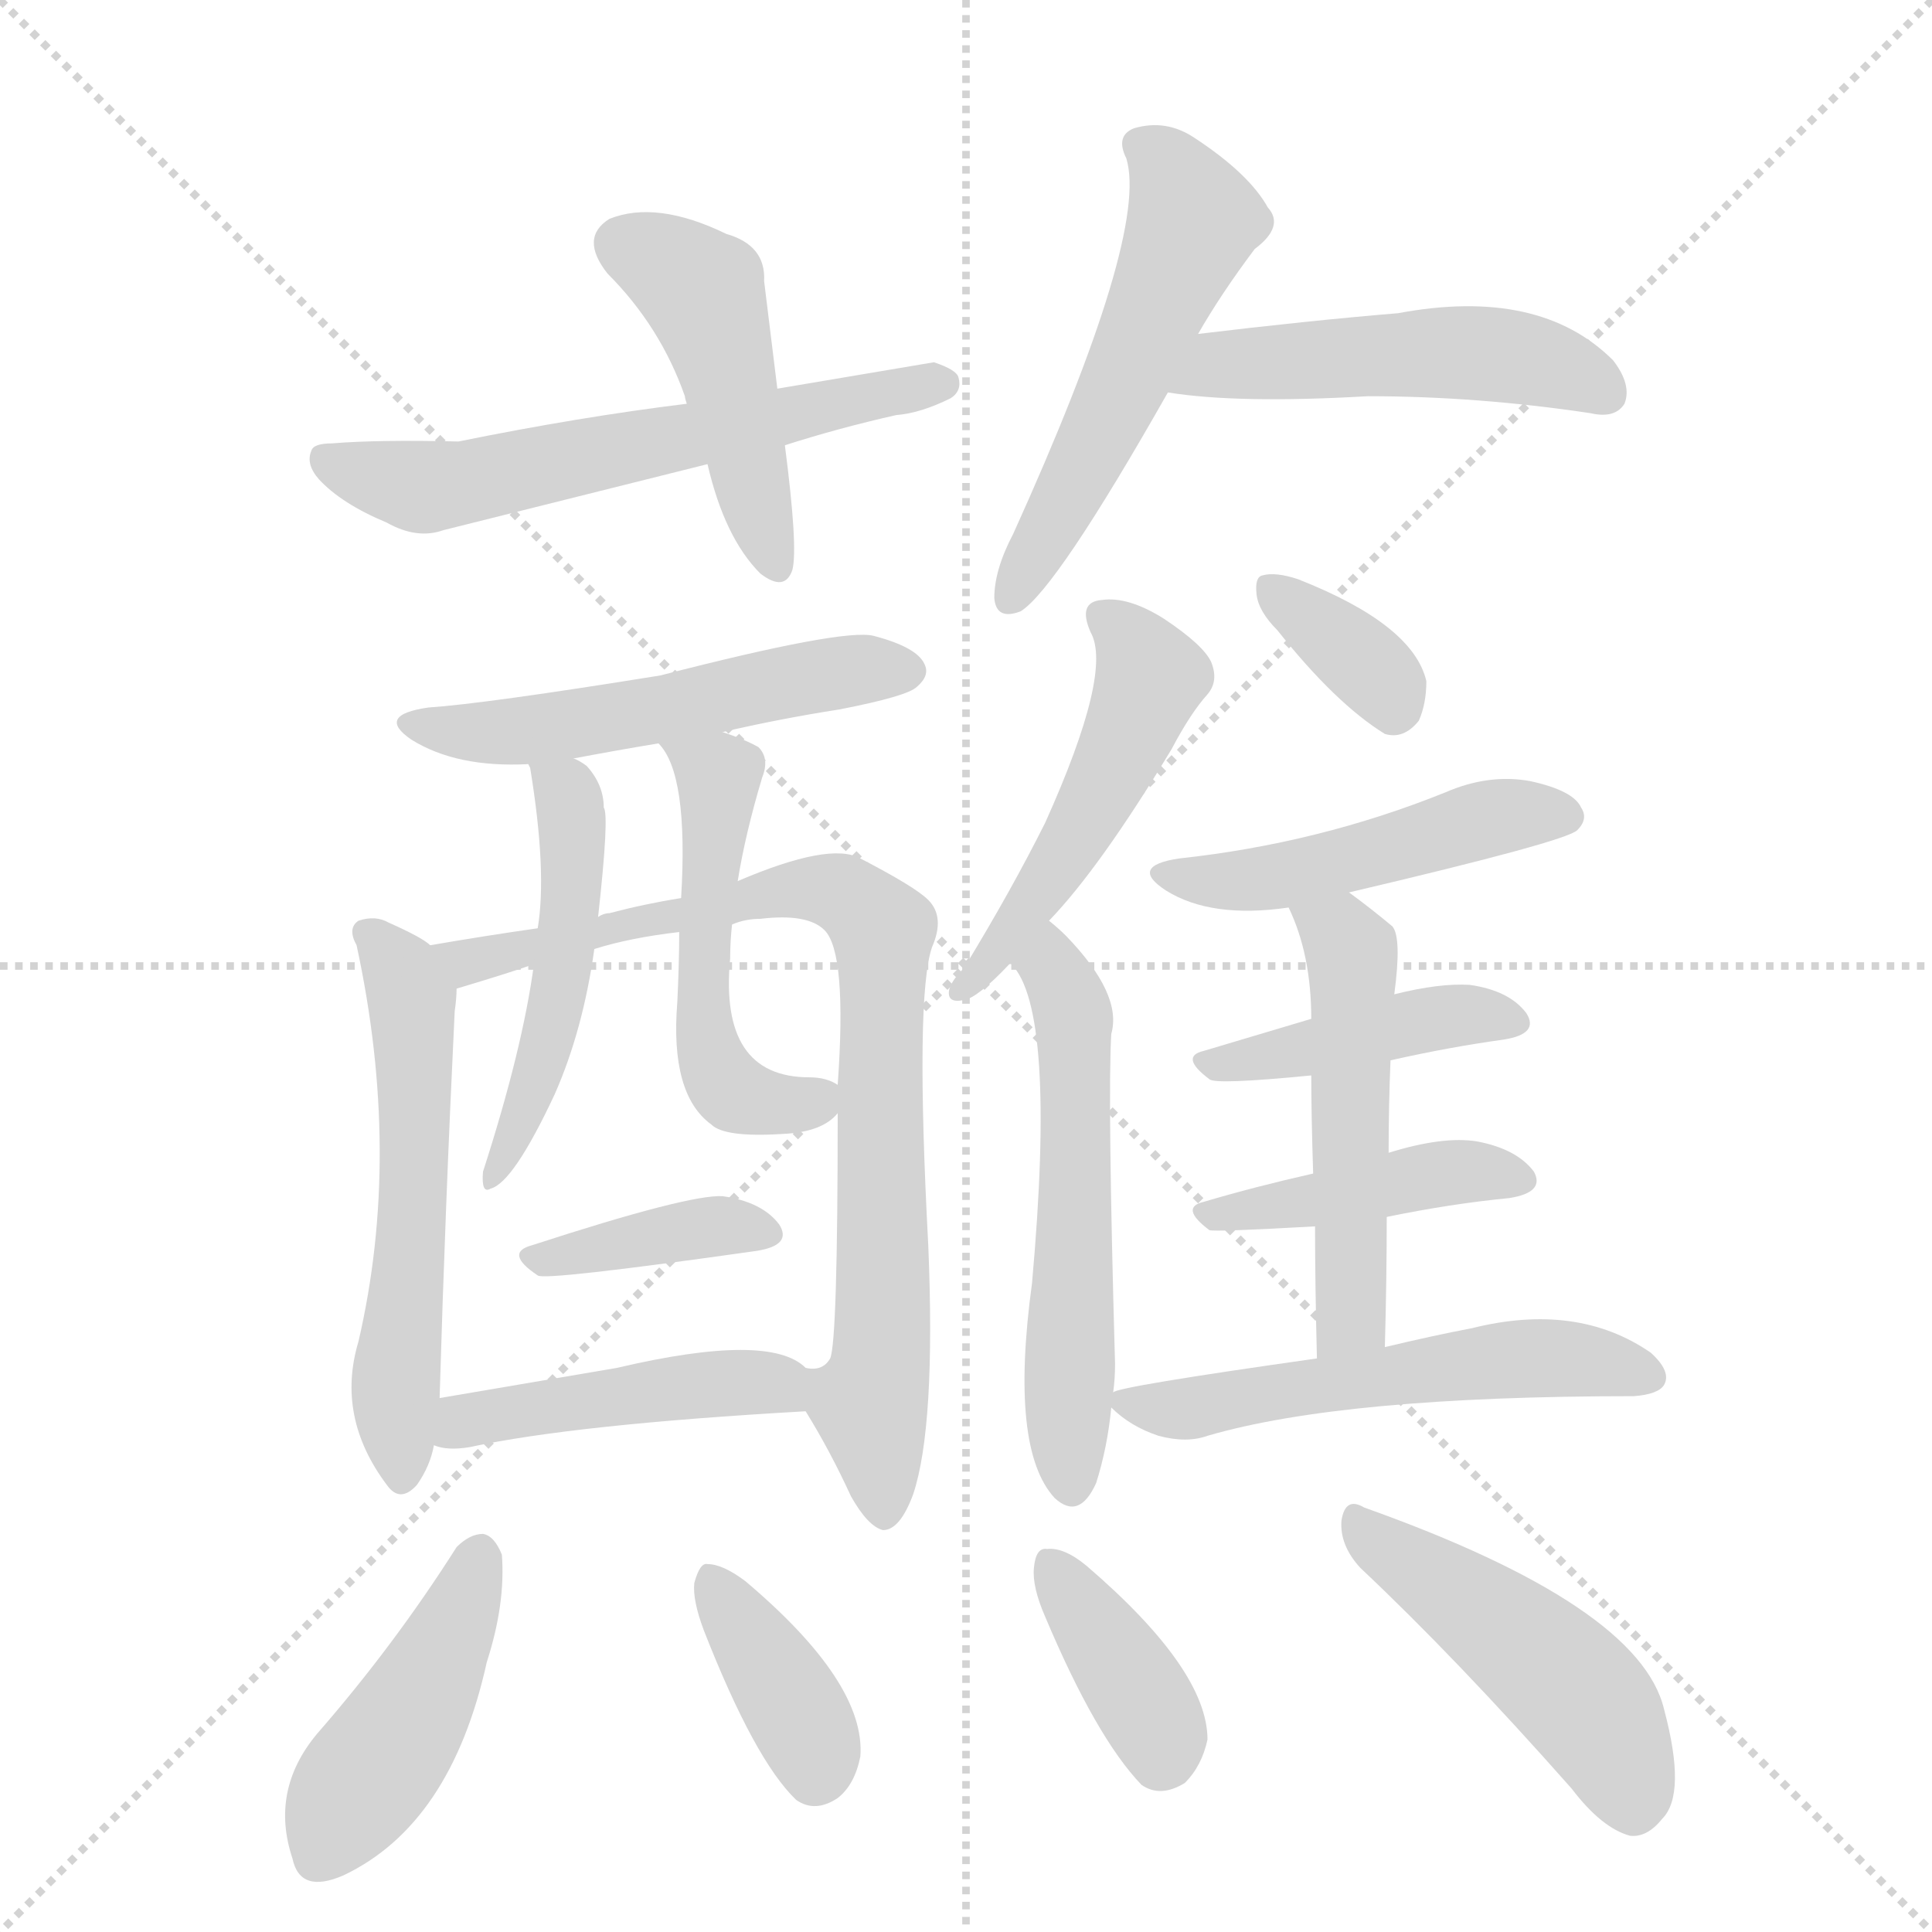 <svg version="1.1" viewBox="0 0 1024 1024" xmlns="http://www.w3.org/2000/svg">
  <g stroke="lightgray" stroke-dasharray="1,1" stroke-width="1" transform="scale(4, 4)">
    <line x1="0" y1="0" x2="256" y2="256"></line>
    <line x1="256" y1="0" x2="0" y2="256"></line>
    <line x1="128" y1="0" x2="128" y2="256"></line>
    <line x1="0" y1="128" x2="256" y2="128"></line>
  </g>
  <g transform="scale(1, -1) translate(0, -855)">
    <style type="text/css">
      
        @keyframes keyframes0 {
          from {
            stroke: blue;
            stroke-dashoffset: 588;
            stroke-width: 128;
          }
          66% {
            animation-timing-function: step-end;
            stroke: blue;
            stroke-dashoffset: 0;
            stroke-width: 128;
          }
          to {
            stroke: black;
            stroke-width: 1024;
          }
        }
        #make-me-a-hanzi-animation-0 {
          animation: keyframes0 0.729s both;
          animation-delay: 0s;
          animation-timing-function: linear;
        }
      
        @keyframes keyframes1 {
          from {
            stroke: blue;
            stroke-dashoffset: 453;
            stroke-width: 128;
          }
          60% {
            animation-timing-function: step-end;
            stroke: blue;
            stroke-dashoffset: 0;
            stroke-width: 128;
          }
          to {
            stroke: black;
            stroke-width: 1024;
          }
        }
        #make-me-a-hanzi-animation-1 {
          animation: keyframes1 0.619s both;
          animation-delay: 0.729s;
          animation-timing-function: linear;
        }
      
        @keyframes keyframes2 {
          from {
            stroke: blue;
            stroke-dashoffset: 524;
            stroke-width: 128;
          }
          63% {
            animation-timing-function: step-end;
            stroke: blue;
            stroke-dashoffset: 0;
            stroke-width: 128;
          }
          to {
            stroke: black;
            stroke-width: 1024;
          }
        }
        #make-me-a-hanzi-animation-2 {
          animation: keyframes2 0.676s both;
          animation-delay: 1.347s;
          animation-timing-function: linear;
        }
      
        @keyframes keyframes3 {
          from {
            stroke: blue;
            stroke-dashoffset: 489;
            stroke-width: 128;
          }
          61% {
            animation-timing-function: step-end;
            stroke: blue;
            stroke-dashoffset: 0;
            stroke-width: 128;
          }
          to {
            stroke: black;
            stroke-width: 1024;
          }
        }
        #make-me-a-hanzi-animation-3 {
          animation: keyframes3 0.648s both;
          animation-delay: 2.024s;
          animation-timing-function: linear;
        }
      
        @keyframes keyframes4 {
          from {
            stroke: blue;
            stroke-dashoffset: 518;
            stroke-width: 128;
          }
          63% {
            animation-timing-function: step-end;
            stroke: blue;
            stroke-dashoffset: 0;
            stroke-width: 128;
          }
          to {
            stroke: black;
            stroke-width: 1024;
          }
        }
        #make-me-a-hanzi-animation-4 {
          animation: keyframes4 0.672s both;
          animation-delay: 2.672s;
          animation-timing-function: linear;
        }
      
        @keyframes keyframes5 {
          from {
            stroke: blue;
            stroke-dashoffset: 552;
            stroke-width: 128;
          }
          64% {
            animation-timing-function: step-end;
            stroke: blue;
            stroke-dashoffset: 0;
            stroke-width: 128;
          }
          to {
            stroke: black;
            stroke-width: 1024;
          }
        }
        #make-me-a-hanzi-animation-5 {
          animation: keyframes5 0.699s both;
          animation-delay: 3.343s;
          animation-timing-function: linear;
        }
      
        @keyframes keyframes6 {
          from {
            stroke: blue;
            stroke-dashoffset: 809;
            stroke-width: 128;
          }
          72% {
            animation-timing-function: step-end;
            stroke: blue;
            stroke-dashoffset: 0;
            stroke-width: 128;
          }
          to {
            stroke: black;
            stroke-width: 1024;
          }
        }
        #make-me-a-hanzi-animation-6 {
          animation: keyframes6 0.908s both;
          animation-delay: 4.042s;
          animation-timing-function: linear;
        }
      
        @keyframes keyframes7 {
          from {
            stroke: blue;
            stroke-dashoffset: 479;
            stroke-width: 128;
          }
          61% {
            animation-timing-function: step-end;
            stroke: blue;
            stroke-dashoffset: 0;
            stroke-width: 128;
          }
          to {
            stroke: black;
            stroke-width: 1024;
          }
        }
        #make-me-a-hanzi-animation-7 {
          animation: keyframes7 0.64s both;
          animation-delay: 4.951s;
          animation-timing-function: linear;
        }
      
        @keyframes keyframes8 {
          from {
            stroke: blue;
            stroke-dashoffset: 505;
            stroke-width: 128;
          }
          62% {
            animation-timing-function: step-end;
            stroke: blue;
            stroke-dashoffset: 0;
            stroke-width: 128;
          }
          to {
            stroke: black;
            stroke-width: 1024;
          }
        }
        #make-me-a-hanzi-animation-8 {
          animation: keyframes8 0.661s both;
          animation-delay: 5.59s;
          animation-timing-function: linear;
        }
      
        @keyframes keyframes9 {
          from {
            stroke: blue;
            stroke-dashoffset: 380;
            stroke-width: 128;
          }
          55% {
            animation-timing-function: step-end;
            stroke: blue;
            stroke-dashoffset: 0;
            stroke-width: 128;
          }
          to {
            stroke: black;
            stroke-width: 1024;
          }
        }
        #make-me-a-hanzi-animation-9 {
          animation: keyframes9 0.559s both;
          animation-delay: 6.251s;
          animation-timing-function: linear;
        }
      
        @keyframes keyframes10 {
          from {
            stroke: blue;
            stroke-dashoffset: 444;
            stroke-width: 128;
          }
          59% {
            animation-timing-function: step-end;
            stroke: blue;
            stroke-dashoffset: 0;
            stroke-width: 128;
          }
          to {
            stroke: black;
            stroke-width: 1024;
          }
        }
        #make-me-a-hanzi-animation-10 {
          animation: keyframes10 0.611s both;
          animation-delay: 6.811s;
          animation-timing-function: linear;
        }
      
        @keyframes keyframes11 {
          from {
            stroke: blue;
            stroke-dashoffset: 488;
            stroke-width: 128;
          }
          61% {
            animation-timing-function: step-end;
            stroke: blue;
            stroke-dashoffset: 0;
            stroke-width: 128;
          }
          to {
            stroke: black;
            stroke-width: 1024;
          }
        }
        #make-me-a-hanzi-animation-11 {
          animation: keyframes11 0.647s both;
          animation-delay: 7.422s;
          animation-timing-function: linear;
        }
      
        @keyframes keyframes12 {
          from {
            stroke: blue;
            stroke-dashoffset: 546;
            stroke-width: 128;
          }
          64% {
            animation-timing-function: step-end;
            stroke: blue;
            stroke-dashoffset: 0;
            stroke-width: 128;
          }
          to {
            stroke: black;
            stroke-width: 1024;
          }
        }
        #make-me-a-hanzi-animation-12 {
          animation: keyframes12 0.694s both;
          animation-delay: 8.069s;
          animation-timing-function: linear;
        }
      
        @keyframes keyframes13 {
          from {
            stroke: blue;
            stroke-dashoffset: 346;
            stroke-width: 128;
          }
          53% {
            animation-timing-function: step-end;
            stroke: blue;
            stroke-dashoffset: 0;
            stroke-width: 128;
          }
          to {
            stroke: black;
            stroke-width: 1024;
          }
        }
        #make-me-a-hanzi-animation-13 {
          animation: keyframes13 0.532s both;
          animation-delay: 8.764s;
          animation-timing-function: linear;
        }
      
        @keyframes keyframes14 {
          from {
            stroke: blue;
            stroke-dashoffset: 471;
            stroke-width: 128;
          }
          61% {
            animation-timing-function: step-end;
            stroke: blue;
            stroke-dashoffset: 0;
            stroke-width: 128;
          }
          to {
            stroke: black;
            stroke-width: 1024;
          }
        }
        #make-me-a-hanzi-animation-14 {
          animation: keyframes14 0.633s both;
          animation-delay: 9.295s;
          animation-timing-function: linear;
        }
      
        @keyframes keyframes15 {
          from {
            stroke: blue;
            stroke-dashoffset: 415;
            stroke-width: 128;
          }
          57% {
            animation-timing-function: step-end;
            stroke: blue;
            stroke-dashoffset: 0;
            stroke-width: 128;
          }
          to {
            stroke: black;
            stroke-width: 1024;
          }
        }
        #make-me-a-hanzi-animation-15 {
          animation: keyframes15 0.588s both;
          animation-delay: 9.928s;
          animation-timing-function: linear;
        }
      
        @keyframes keyframes16 {
          from {
            stroke: blue;
            stroke-dashoffset: 418;
            stroke-width: 128;
          }
          58% {
            animation-timing-function: step-end;
            stroke: blue;
            stroke-dashoffset: 0;
            stroke-width: 128;
          }
          to {
            stroke: black;
            stroke-width: 1024;
          }
        }
        #make-me-a-hanzi-animation-16 {
          animation: keyframes16 0.59s both;
          animation-delay: 10.516s;
          animation-timing-function: linear;
        }
      
        @keyframes keyframes17 {
          from {
            stroke: blue;
            stroke-dashoffset: 500;
            stroke-width: 128;
          }
          62% {
            animation-timing-function: step-end;
            stroke: blue;
            stroke-dashoffset: 0;
            stroke-width: 128;
          }
          to {
            stroke: black;
            stroke-width: 1024;
          }
        }
        #make-me-a-hanzi-animation-17 {
          animation: keyframes17 0.657s both;
          animation-delay: 11.106s;
          animation-timing-function: linear;
        }
      
        @keyframes keyframes18 {
          from {
            stroke: blue;
            stroke-dashoffset: 542;
            stroke-width: 128;
          }
          64% {
            animation-timing-function: step-end;
            stroke: blue;
            stroke-dashoffset: 0;
            stroke-width: 128;
          }
          to {
            stroke: black;
            stroke-width: 1024;
          }
        }
        #make-me-a-hanzi-animation-18 {
          animation: keyframes18 0.691s both;
          animation-delay: 11.763s;
          animation-timing-function: linear;
        }
      
        @keyframes keyframes19 {
          from {
            stroke: blue;
            stroke-dashoffset: 434;
            stroke-width: 128;
          }
          59% {
            animation-timing-function: step-end;
            stroke: blue;
            stroke-dashoffset: 0;
            stroke-width: 128;
          }
          to {
            stroke: black;
            stroke-width: 1024;
          }
        }
        #make-me-a-hanzi-animation-19 {
          animation: keyframes19 0.603s both;
          animation-delay: 12.454s;
          animation-timing-function: linear;
        }
      
        @keyframes keyframes20 {
          from {
            stroke: blue;
            stroke-dashoffset: 372;
            stroke-width: 128;
          }
          55% {
            animation-timing-function: step-end;
            stroke: blue;
            stroke-dashoffset: 0;
            stroke-width: 128;
          }
          to {
            stroke: black;
            stroke-width: 1024;
          }
        }
        #make-me-a-hanzi-animation-20 {
          animation: keyframes20 0.553s both;
          animation-delay: 13.057s;
          animation-timing-function: linear;
        }
      
        @keyframes keyframes21 {
          from {
            stroke: blue;
            stroke-dashoffset: 371;
            stroke-width: 128;
          }
          55% {
            animation-timing-function: step-end;
            stroke: blue;
            stroke-dashoffset: 0;
            stroke-width: 128;
          }
          to {
            stroke: black;
            stroke-width: 1024;
          }
        }
        #make-me-a-hanzi-animation-21 {
          animation: keyframes21 0.552s both;
          animation-delay: 13.61s;
          animation-timing-function: linear;
        }
      
        @keyframes keyframes22 {
          from {
            stroke: blue;
            stroke-dashoffset: 466;
            stroke-width: 128;
          }
          60% {
            animation-timing-function: step-end;
            stroke: blue;
            stroke-dashoffset: 0;
            stroke-width: 128;
          }
          to {
            stroke: black;
            stroke-width: 1024;
          }
        }
        #make-me-a-hanzi-animation-22 {
          animation: keyframes22 0.629s both;
          animation-delay: 14.162s;
          animation-timing-function: linear;
        }
      
    </style>
    
      <path d="M 416 619 Q 444 628 475 635 Q 488 636 504 644 Q 510 648 508 655 Q 507 659 495 663 L 412 649 L 364 641 Q 307 634 243 621 Q 200 622 176 620 Q 166 620 165 616 Q 162 609 169 601 Q 181 588 205 578 Q 221 569 235 574 L 375 609 L 416 619 Z" fill="lightgray"></path>
    
      <path d="M 412 649 L 405 706 Q 406 725 385 731 Q 348 749 323 739 Q 307 729 322 710 Q 350 682 363 645 Q 363 644 364 641 L 375 609 Q 384 570 403 551 Q 416 541 420 553 Q 423 565 416 619 L 412 649 Z" fill="lightgray"></path>
    
      <path d="M 635 678 Q 647 699 665 723 Q 681 735 672 745 Q 662 763 633 782 Q 618 792 601 787 Q 591 783 597 771 Q 609 731 537 572 Q 527 553 527 538 Q 528 526 541 531 Q 560 543 619 647 L 635 678 Z" fill="lightgray"></path>
    
      <path d="M 619 647 Q 656 641 725 645 Q 783 645 843 636 Q 856 633 861 641 Q 865 651 855 664 Q 816 703 741 689 Q 693 685 635 678 C 605 674 589 651 619 647 Z" fill="lightgray"></path>
    
      <path d="M 383 467 Q 413 474 445 479 Q 481 486 486 491 Q 493 497 490 503 Q 486 512 463 518 Q 447 522 350 497 Q 257 482 227 480 Q 199 476 218 463 Q 242 448 280 450 L 304 453 Q 325 457 349 461 L 383 467 Z" fill="lightgray"></path>
    
      <path d="M 228 354 Q 224 358 206 366 Q 199 370 190 367 Q 184 363 189 354 Q 213 243 190 144 Q 178 104 205 68 Q 212 58 221 68 Q 228 78 230 89 L 233 114 Q 236 216 241 319 Q 242 326 242 331 C 243 344 243 344 228 354 Z" fill="lightgray"></path>
    
      <path d="M 285 363 Q 257 359 228 354 C 198 349 213 322 242 331 Q 272 340 283 344 L 315 352 Q 334 358 360 361 L 388 365 Q 395 368 403 368 Q 428 371 437 362 Q 449 350 444 280 L 444 265 Q 444 144 440 135 Q 436 128 427 130 C 417 124 417 124 427 107 Q 440 86 451 62 Q 460 46 468 44 Q 477 44 484 63 Q 496 99 492 195 Q 485 327 494 353 Q 501 369 492 378 Q 485 385 456 400 Q 440 409 391 388 L 361 379 Q 342 376 323 371 Q 320 371 317 369 L 285 363 Z" fill="lightgray"></path>
    
      <path d="M 280 450 L 281 448 Q 290 393 285 363 L 283 344 Q 277 299 256 234 Q 255 222 260 225 Q 272 228 294 275 Q 309 309 315 352 L 317 369 Q 323 423 320 427 Q 320 439 311 449 Q 307 452 304 453 C 278 468 275 469 280 450 Z" fill="lightgray"></path>
    
      <path d="M 391 388 Q 395 413 404 443 Q 408 453 402 459 Q 395 463 383 467 C 355 477 332 485 349 461 Q 365 445 361 379 L 360 361 Q 360 345 359 324 Q 355 275 377 259 Q 384 252 415 254 Q 436 255 444 265 C 456 275 456 275 444 280 Q 438 284 429 284 Q 381 284 387 347 Q 387 356 388 365 L 391 388 Z" fill="lightgray"></path>
    
      <path d="M 282 195 Q 267 191 285 179 Q 288 176 401 192 Q 420 195 413 206 Q 404 218 383 221 Q 365 222 282 195 Z" fill="lightgray"></path>
    
      <path d="M 230 89 Q 237 86 249 88 Q 304 100 427 107 C 456 109 451 112 427 130 Q 408 149 327 130 L 233 114 C 203 109 201 96 230 89 Z" fill="lightgray"></path>
    
      <path d="M 556 367 Q 583 395 621 458 Q 631 477 640 487 Q 646 494 642 504 Q 638 513 617 527 Q 598 539 584 537 Q 571 536 578 520 Q 590 499 554 419 Q 536 383 511 342 Q 504 335 503 330 Q 502 323 511 325 Q 518 326 535 344 L 556 367 Z" fill="lightgray"></path>
    
      <path d="M 535 344 L 536 344 Q 560 320 547 175 Q 535 87 559 61 Q 572 49 581 69 Q 587 88 589 109 L 590 117 Q 591 124 591 132 Q 587 274 589 307 Q 595 328 565 359 Q 561 363 556 367 C 533 387 516 367 535 344 Z" fill="lightgray"></path>
    
      <path d="M 677 521 Q 708 482 734 466 Q 744 463 752 473 Q 756 482 756 494 Q 749 524 688 548 Q 676 552 669 550 Q 665 549 666 540 Q 667 531 677 521 Z" fill="lightgray"></path>
    
      <path d="M 715 382 Q 830 409 836 415 Q 842 421 838 427 Q 834 436 811 441 Q 789 445 766 435 Q 699 408 625 400 Q 598 396 618 383 Q 642 368 683 374 L 715 382 Z" fill="lightgray"></path>
    
      <path d="M 737 293 Q 768 300 797 304 Q 816 307 809 318 Q 800 330 779 333 Q 763 334 739 328 L 695 315 L 638 298 Q 625 295 641 283 Q 644 280 695 285 L 737 293 Z" fill="lightgray"></path>
    
      <path d="M 735 210 Q 769 217 800 220 Q 819 223 813 234 Q 804 246 783 250 Q 765 253 736 244 L 696 233 Q 665 226 638 218 Q 625 215 641 203 Q 644 202 697 205 L 735 210 Z" fill="lightgray"></path>
    
      <path d="M 734 141 Q 735 177 735 210 L 736 244 Q 736 269 737 293 L 739 328 Q 743 358 738 364 Q 726 374 715 382 C 691 400 671 402 683 374 Q 695 349 695 315 L 695 285 Q 695 264 696 233 L 697 205 Q 697 175 698 135 C 699 105 733 111 734 141 Z" fill="lightgray"></path>
    
      <path d="M 589 109 Q 599 99 614 94 Q 629 90 640 94 Q 712 115 866 115 Q 879 116 882 121 Q 886 128 875 138 Q 836 165 780 151 Q 759 147 734 141 L 698 135 Q 592 120 590 117 C 582 115 582 115 589 109 Z" fill="lightgray"></path>
    
      <path d="M 242 35 Q 209 -17 168 -64 Q 143 -94 155 -130 Q 159 -149 182 -139 Q 239 -112 258 -26 Q 268 5 266 31 Q 262 41 256 42 Q 249 42 242 35 Z" fill="lightgray"></path>
    
      <path d="M 373 -9 Q 400 -78 422 -99 Q 432 -106 444 -98 Q 453 -91 456 -76 Q 459 -37 395 17 Q 383 26 375 26 Q 371 27 368 16 Q 367 7 373 -9 Z" fill="lightgray"></path>
    
      <path d="M 554 -2 Q 581 -66 605 -91 Q 615 -98 628 -90 Q 637 -81 640 -67 Q 640 -30 576 25 Q 564 35 555 34 Q 549 35 548 24 Q 547 14 554 -2 Z" fill="lightgray"></path>
    
      <path d="M 721 24 Q 772 -24 833 -93 Q 849 -114 864 -118 Q 873 -119 881 -109 Q 894 -96 882 -51 Q 869 4 723 56 Q 713 62 711 49 Q 710 36 721 24 Z" fill="lightgray"></path>
    
    
      <clipPath id="make-me-a-hanzi-clip-0">
        <path d="M 416 619 Q 444 628 475 635 Q 488 636 504 644 Q 510 648 508 655 Q 507 659 495 663 L 412 649 L 364 641 Q 307 634 243 621 Q 200 622 176 620 Q 166 620 165 616 Q 162 609 169 601 Q 181 588 205 578 Q 221 569 235 574 L 375 609 L 416 619 Z"></path>
      </clipPath>
      <path clip-path="url(#make-me-a-hanzi-clip-0)" d="M 173 610 L 225 597 L 251 600 L 498 653" fill="none" id="make-me-a-hanzi-animation-0" stroke-dasharray="460 920" stroke-linecap="round"></path>
    
      <clipPath id="make-me-a-hanzi-clip-1">
        <path d="M 412 649 L 405 706 Q 406 725 385 731 Q 348 749 323 739 Q 307 729 322 710 Q 350 682 363 645 Q 363 644 364 641 L 375 609 Q 384 570 403 551 Q 416 541 420 553 Q 423 565 416 619 L 412 649 Z"></path>
      </clipPath>
      <path clip-path="url(#make-me-a-hanzi-clip-1)" d="M 332 724 L 372 700 L 411 555" fill="none" id="make-me-a-hanzi-animation-1" stroke-dasharray="325 650" stroke-linecap="round"></path>
    
      <clipPath id="make-me-a-hanzi-clip-2">
        <path d="M 635 678 Q 647 699 665 723 Q 681 735 672 745 Q 662 763 633 782 Q 618 792 601 787 Q 591 783 597 771 Q 609 731 537 572 Q 527 553 527 538 Q 528 526 541 531 Q 560 543 619 647 L 635 678 Z"></path>
      </clipPath>
      <path clip-path="url(#make-me-a-hanzi-clip-2)" d="M 604 778 L 625 757 L 631 736 L 595 646 L 537 541" fill="none" id="make-me-a-hanzi-animation-2" stroke-dasharray="396 792" stroke-linecap="round"></path>
    
      <clipPath id="make-me-a-hanzi-clip-3">
        <path d="M 619 647 Q 656 641 725 645 Q 783 645 843 636 Q 856 633 861 641 Q 865 651 855 664 Q 816 703 741 689 Q 693 685 635 678 C 605 674 589 651 619 647 Z"></path>
      </clipPath>
      <path clip-path="url(#make-me-a-hanzi-clip-3)" d="M 625 650 L 647 662 L 769 669 L 818 663 L 851 647" fill="none" id="make-me-a-hanzi-animation-3" stroke-dasharray="361 722" stroke-linecap="round"></path>
    
      <clipPath id="make-me-a-hanzi-clip-4">
        <path d="M 383 467 Q 413 474 445 479 Q 481 486 486 491 Q 493 497 490 503 Q 486 512 463 518 Q 447 522 350 497 Q 257 482 227 480 Q 199 476 218 463 Q 242 448 280 450 L 304 453 Q 325 457 349 461 L 383 467 Z"></path>
      </clipPath>
      <path clip-path="url(#make-me-a-hanzi-clip-4)" d="M 221 473 L 242 467 L 308 471 L 423 495 L 479 500" fill="none" id="make-me-a-hanzi-animation-4" stroke-dasharray="390 780" stroke-linecap="round"></path>
    
      <clipPath id="make-me-a-hanzi-clip-5">
        <path d="M 228 354 Q 224 358 206 366 Q 199 370 190 367 Q 184 363 189 354 Q 213 243 190 144 Q 178 104 205 68 Q 212 58 221 68 Q 228 78 230 89 L 233 114 Q 236 216 241 319 Q 242 326 242 331 C 243 344 243 344 228 354 Z"></path>
      </clipPath>
      <path clip-path="url(#make-me-a-hanzi-clip-5)" d="M 195 360 L 213 340 L 220 296 L 210 132 L 213 72" fill="none" id="make-me-a-hanzi-animation-5" stroke-dasharray="424 848" stroke-linecap="round"></path>
    
      <clipPath id="make-me-a-hanzi-clip-6">
        <path d="M 285 363 Q 257 359 228 354 C 198 349 213 322 242 331 Q 272 340 283 344 L 315 352 Q 334 358 360 361 L 388 365 Q 395 368 403 368 Q 428 371 437 362 Q 449 350 444 280 L 444 265 Q 444 144 440 135 Q 436 128 427 130 C 417 124 417 124 427 107 Q 440 86 451 62 Q 460 46 468 44 Q 477 44 484 63 Q 496 99 492 195 Q 485 327 494 353 Q 501 369 492 378 Q 485 385 456 400 Q 440 409 391 388 L 361 379 Q 342 376 323 371 Q 320 371 317 369 L 285 363 Z"></path>
      </clipPath>
      <path clip-path="url(#make-me-a-hanzi-clip-6)" d="M 236 351 L 275 351 L 421 384 L 446 381 L 468 362 L 469 164 L 461 112 L 468 53" fill="none" id="make-me-a-hanzi-animation-6" stroke-dasharray="681 1362" stroke-linecap="round"></path>
    
      <clipPath id="make-me-a-hanzi-clip-7">
        <path d="M 280 450 L 281 448 Q 290 393 285 363 L 283 344 Q 277 299 256 234 Q 255 222 260 225 Q 272 228 294 275 Q 309 309 315 352 L 317 369 Q 323 423 320 427 Q 320 439 311 449 Q 307 452 304 453 C 278 468 275 469 280 450 Z"></path>
      </clipPath>
      <path clip-path="url(#make-me-a-hanzi-clip-7)" d="M 290 440 L 301 435 L 304 416 L 300 346 L 280 269 L 261 231" fill="none" id="make-me-a-hanzi-animation-7" stroke-dasharray="351 702" stroke-linecap="round"></path>
    
      <clipPath id="make-me-a-hanzi-clip-8">
        <path d="M 391 388 Q 395 413 404 443 Q 408 453 402 459 Q 395 463 383 467 C 355 477 332 485 349 461 Q 365 445 361 379 L 360 361 Q 360 345 359 324 Q 355 275 377 259 Q 384 252 415 254 Q 436 255 444 265 C 456 275 456 275 444 280 Q 438 284 429 284 Q 381 284 387 347 Q 387 356 388 365 L 391 388 Z"></path>
      </clipPath>
      <path clip-path="url(#make-me-a-hanzi-clip-8)" d="M 355 460 L 381 442 L 374 389 L 375 299 L 390 275 L 421 269 L 434 273" fill="none" id="make-me-a-hanzi-animation-8" stroke-dasharray="377 754" stroke-linecap="round"></path>
    
      <clipPath id="make-me-a-hanzi-clip-9">
        <path d="M 282 195 Q 267 191 285 179 Q 288 176 401 192 Q 420 195 413 206 Q 404 218 383 221 Q 365 222 282 195 Z"></path>
      </clipPath>
      <path clip-path="url(#make-me-a-hanzi-clip-9)" d="M 283 187 L 374 205 L 405 201" fill="none" id="make-me-a-hanzi-animation-9" stroke-dasharray="252 504" stroke-linecap="round"></path>
    
      <clipPath id="make-me-a-hanzi-clip-10">
        <path d="M 230 89 Q 237 86 249 88 Q 304 100 427 107 C 456 109 451 112 427 130 Q 408 149 327 130 L 233 114 C 203 109 201 96 230 89 Z"></path>
      </clipPath>
      <path clip-path="url(#make-me-a-hanzi-clip-10)" d="M 236 95 L 259 105 L 341 118 L 403 123 L 417 113" fill="none" id="make-me-a-hanzi-animation-10" stroke-dasharray="316 632" stroke-linecap="round"></path>
    
      <clipPath id="make-me-a-hanzi-clip-11">
        <path d="M 556 367 Q 583 395 621 458 Q 631 477 640 487 Q 646 494 642 504 Q 638 513 617 527 Q 598 539 584 537 Q 571 536 578 520 Q 590 499 554 419 Q 536 383 511 342 Q 504 335 503 330 Q 502 323 511 325 Q 518 326 535 344 L 556 367 Z"></path>
      </clipPath>
      <path clip-path="url(#make-me-a-hanzi-clip-11)" d="M 584 527 L 602 513 L 608 490 L 564 401 L 523 342 L 511 334" fill="none" id="make-me-a-hanzi-animation-11" stroke-dasharray="360 720" stroke-linecap="round"></path>
    
      <clipPath id="make-me-a-hanzi-clip-12">
        <path d="M 535 344 L 536 344 Q 560 320 547 175 Q 535 87 559 61 Q 572 49 581 69 Q 587 88 589 109 L 590 117 Q 591 124 591 132 Q 587 274 589 307 Q 595 328 565 359 Q 561 363 556 367 C 533 387 516 367 535 344 Z"></path>
      </clipPath>
      <path clip-path="url(#make-me-a-hanzi-clip-12)" d="M 555 357 L 570 296 L 568 69" fill="none" id="make-me-a-hanzi-animation-12" stroke-dasharray="418 836" stroke-linecap="round"></path>
    
      <clipPath id="make-me-a-hanzi-clip-13">
        <path d="M 677 521 Q 708 482 734 466 Q 744 463 752 473 Q 756 482 756 494 Q 749 524 688 548 Q 676 552 669 550 Q 665 549 666 540 Q 667 531 677 521 Z"></path>
      </clipPath>
      <path clip-path="url(#make-me-a-hanzi-clip-13)" d="M 674 543 L 725 502 L 738 481" fill="none" id="make-me-a-hanzi-animation-13" stroke-dasharray="218 436" stroke-linecap="round"></path>
    
      <clipPath id="make-me-a-hanzi-clip-14">
        <path d="M 715 382 Q 830 409 836 415 Q 842 421 838 427 Q 834 436 811 441 Q 789 445 766 435 Q 699 408 625 400 Q 598 396 618 383 Q 642 368 683 374 L 715 382 Z"></path>
      </clipPath>
      <path clip-path="url(#make-me-a-hanzi-clip-14)" d="M 619 392 L 674 389 L 780 419 L 830 422" fill="none" id="make-me-a-hanzi-animation-14" stroke-dasharray="343 686" stroke-linecap="round"></path>
    
      <clipPath id="make-me-a-hanzi-clip-15">
        <path d="M 737 293 Q 768 300 797 304 Q 816 307 809 318 Q 800 330 779 333 Q 763 334 739 328 L 695 315 L 638 298 Q 625 295 641 283 Q 644 280 695 285 L 737 293 Z"></path>
      </clipPath>
      <path clip-path="url(#make-me-a-hanzi-clip-15)" d="M 645 292 L 683 295 L 763 316 L 801 313" fill="none" id="make-me-a-hanzi-animation-15" stroke-dasharray="287 574" stroke-linecap="round"></path>
    
      <clipPath id="make-me-a-hanzi-clip-16">
        <path d="M 735 210 Q 769 217 800 220 Q 819 223 813 234 Q 804 246 783 250 Q 765 253 736 244 L 696 233 Q 665 226 638 218 Q 625 215 641 203 Q 644 202 697 205 L 735 210 Z"></path>
      </clipPath>
      <path clip-path="url(#make-me-a-hanzi-clip-16)" d="M 644 211 L 685 214 L 764 233 L 804 230" fill="none" id="make-me-a-hanzi-animation-16" stroke-dasharray="290 580" stroke-linecap="round"></path>
    
      <clipPath id="make-me-a-hanzi-clip-17">
        <path d="M 734 141 Q 735 177 735 210 L 736 244 Q 736 269 737 293 L 739 328 Q 743 358 738 364 Q 726 374 715 382 C 691 400 671 402 683 374 Q 695 349 695 315 L 695 285 Q 695 264 696 233 L 697 205 Q 697 175 698 135 C 699 105 733 111 734 141 Z"></path>
      </clipPath>
      <path clip-path="url(#make-me-a-hanzi-clip-17)" d="M 690 369 L 710 358 L 717 339 L 716 157 L 703 143" fill="none" id="make-me-a-hanzi-animation-17" stroke-dasharray="372 744" stroke-linecap="round"></path>
    
      <clipPath id="make-me-a-hanzi-clip-18">
        <path d="M 589 109 Q 599 99 614 94 Q 629 90 640 94 Q 712 115 866 115 Q 879 116 882 121 Q 886 128 875 138 Q 836 165 780 151 Q 759 147 734 141 L 698 135 Q 592 120 590 117 C 582 115 582 115 589 109 Z"></path>
      </clipPath>
      <path clip-path="url(#make-me-a-hanzi-clip-18)" d="M 593 113 L 631 108 L 686 122 L 808 136 L 875 125" fill="none" id="make-me-a-hanzi-animation-18" stroke-dasharray="414 828" stroke-linecap="round"></path>
    
      <clipPath id="make-me-a-hanzi-clip-19">
        <path d="M 242 35 Q 209 -17 168 -64 Q 143 -94 155 -130 Q 159 -149 182 -139 Q 239 -112 258 -26 Q 268 5 266 31 Q 262 41 256 42 Q 249 42 242 35 Z"></path>
      </clipPath>
      <path clip-path="url(#make-me-a-hanzi-clip-19)" d="M 253 30 L 231 -29 L 171 -127" fill="none" id="make-me-a-hanzi-animation-19" stroke-dasharray="306 612" stroke-linecap="round"></path>
    
      <clipPath id="make-me-a-hanzi-clip-20">
        <path d="M 373 -9 Q 400 -78 422 -99 Q 432 -106 444 -98 Q 453 -91 456 -76 Q 459 -37 395 17 Q 383 26 375 26 Q 371 27 368 16 Q 367 7 373 -9 Z"></path>
      </clipPath>
      <path clip-path="url(#make-me-a-hanzi-clip-20)" d="M 377 17 L 425 -57 L 432 -84" fill="none" id="make-me-a-hanzi-animation-20" stroke-dasharray="244 488" stroke-linecap="round"></path>
    
      <clipPath id="make-me-a-hanzi-clip-21">
        <path d="M 554 -2 Q 581 -66 605 -91 Q 615 -98 628 -90 Q 637 -81 640 -67 Q 640 -30 576 25 Q 564 35 555 34 Q 549 35 548 24 Q 547 14 554 -2 Z"></path>
      </clipPath>
      <path clip-path="url(#make-me-a-hanzi-clip-21)" d="M 558 24 L 605 -45 L 616 -75" fill="none" id="make-me-a-hanzi-animation-21" stroke-dasharray="243 486" stroke-linecap="round"></path>
    
      <clipPath id="make-me-a-hanzi-clip-22">
        <path d="M 721 24 Q 772 -24 833 -93 Q 849 -114 864 -118 Q 873 -119 881 -109 Q 894 -96 882 -51 Q 869 4 723 56 Q 713 62 711 49 Q 710 36 721 24 Z"></path>
      </clipPath>
      <path clip-path="url(#make-me-a-hanzi-clip-22)" d="M 722 44 L 785 1 L 837 -44 L 854 -68 L 865 -102" fill="none" id="make-me-a-hanzi-animation-22" stroke-dasharray="338 676" stroke-linecap="round"></path>
    
  </g>
</svg>